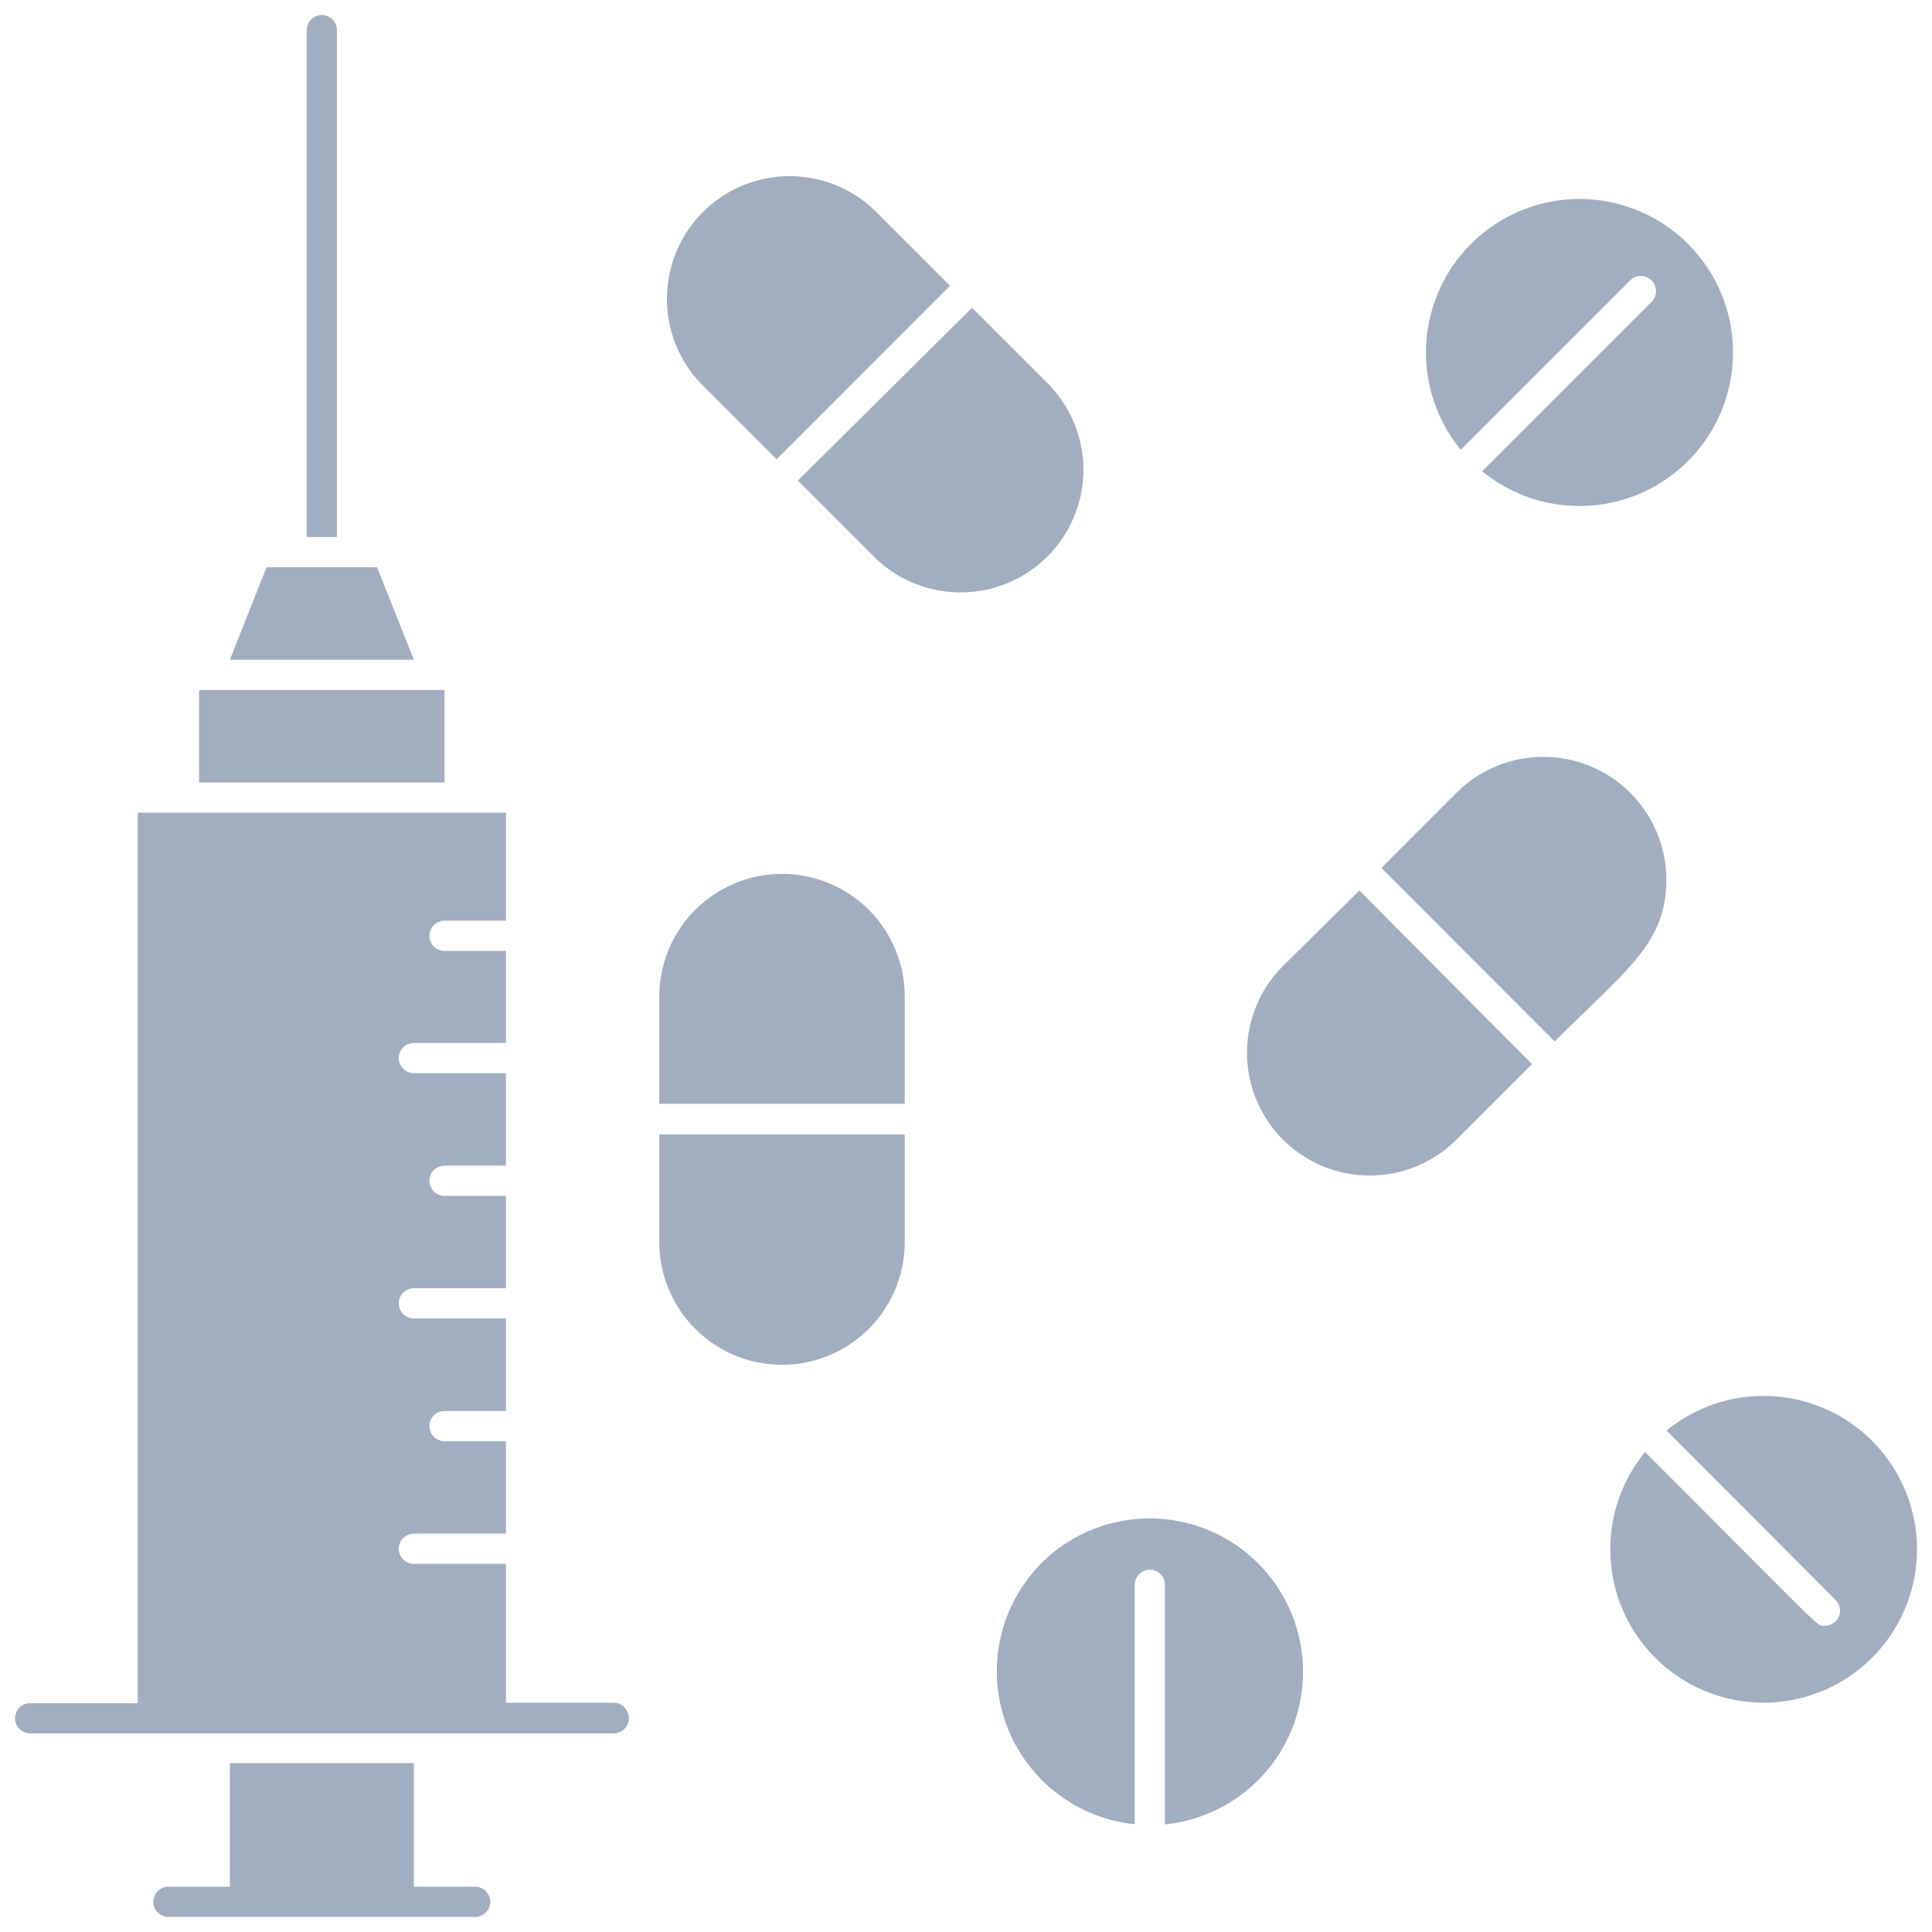 <svg xmlns="http://www.w3.org/2000/svg" viewBox="0 0 128 128"><defs><style>.cls-1{fill:#a0aec0;}</style></defs><title>Drugs Addict</title><g id="Drugs_Addict" data-name="Drugs Addict"><rect class="cls-1" x="13.19" y="45.71" width="16.26" height="6.13"/><polygon class="cls-1" points="24.98 37.58 17.66 37.58 15.23 43.71 27.42 43.71 24.98 37.58"/><path class="cls-1" d="M22.32,2a1,1,0,0,0-2,0V35.58h2Z"/><path class="cls-1" d="M40.65,112.81H33.52v-9.2h-6.1a1,1,0,0,1,0-2h6.1V95.48H29.45a1,1,0,0,1,0-2h4.07V87.35h-6.1a1,1,0,0,1,0-2h6.1V79.23H29.45a1,1,0,0,1,0-2h4.07V71.1h-6.1a1,1,0,0,1,0-2h6.1V63H29.45a1,1,0,0,1,0-2h4.07V53.84H9.13v59H2a1,1,0,0,0,0,2H40.65A1,1,0,0,0,40.65,112.81Z"/><path class="cls-1" d="M31.48,125H27.42v-8.19H15.23V125H11.16a1,1,0,0,0,0,2H31.48A1,1,0,0,0,31.48,125Z"/><path class="cls-1" d="M110.4,94.76,121.61,106a1,1,0,0,1-.71,1.71c-.57,0,.29.69-11.91-11.51a10.16,10.16,0,1,0,1.41-1.41Z"/><path class="cls-1" d="M69,103.56a10.18,10.18,0,0,0,6.18,17.3V105a1,1,0,0,1,2,0v15.87A10.16,10.16,0,1,0,69,103.56Z"/><path class="cls-1" d="M108,18.58A1,1,0,0,1,109.42,20L98.2,31.22a10.17,10.17,0,1,0-1.42-1.42Z"/><path class="cls-1" d="M51.81,57.9A8.13,8.13,0,0,0,43.68,66v7.13H59.94V66A8.12,8.12,0,0,0,51.81,57.9Z"/><path class="cls-1" d="M43.68,82.29a8.13,8.13,0,1,0,16.26,0V75.16H43.68Z"/><path class="cls-1" d="M85,64a8.13,8.13,0,0,0,11.5,11.5l5-5L90.06,59Z"/><path class="cls-1" d="M110.4,58.25A8.15,8.15,0,0,0,96.52,52.5l-5,5L103,69C107.86,64.15,110.4,62.48,110.4,58.25Z"/><path class="cls-1" d="M51.45,30.43l11.49-11.5-5-5a8.13,8.13,0,0,0-11.49,11.5Z"/><path class="cls-1" d="M71.78,31.14a8.14,8.14,0,0,0-2.38-5.75l-5-5L52.86,31.84l5,5A8.14,8.14,0,0,0,71.78,31.14Z"/></g></svg>